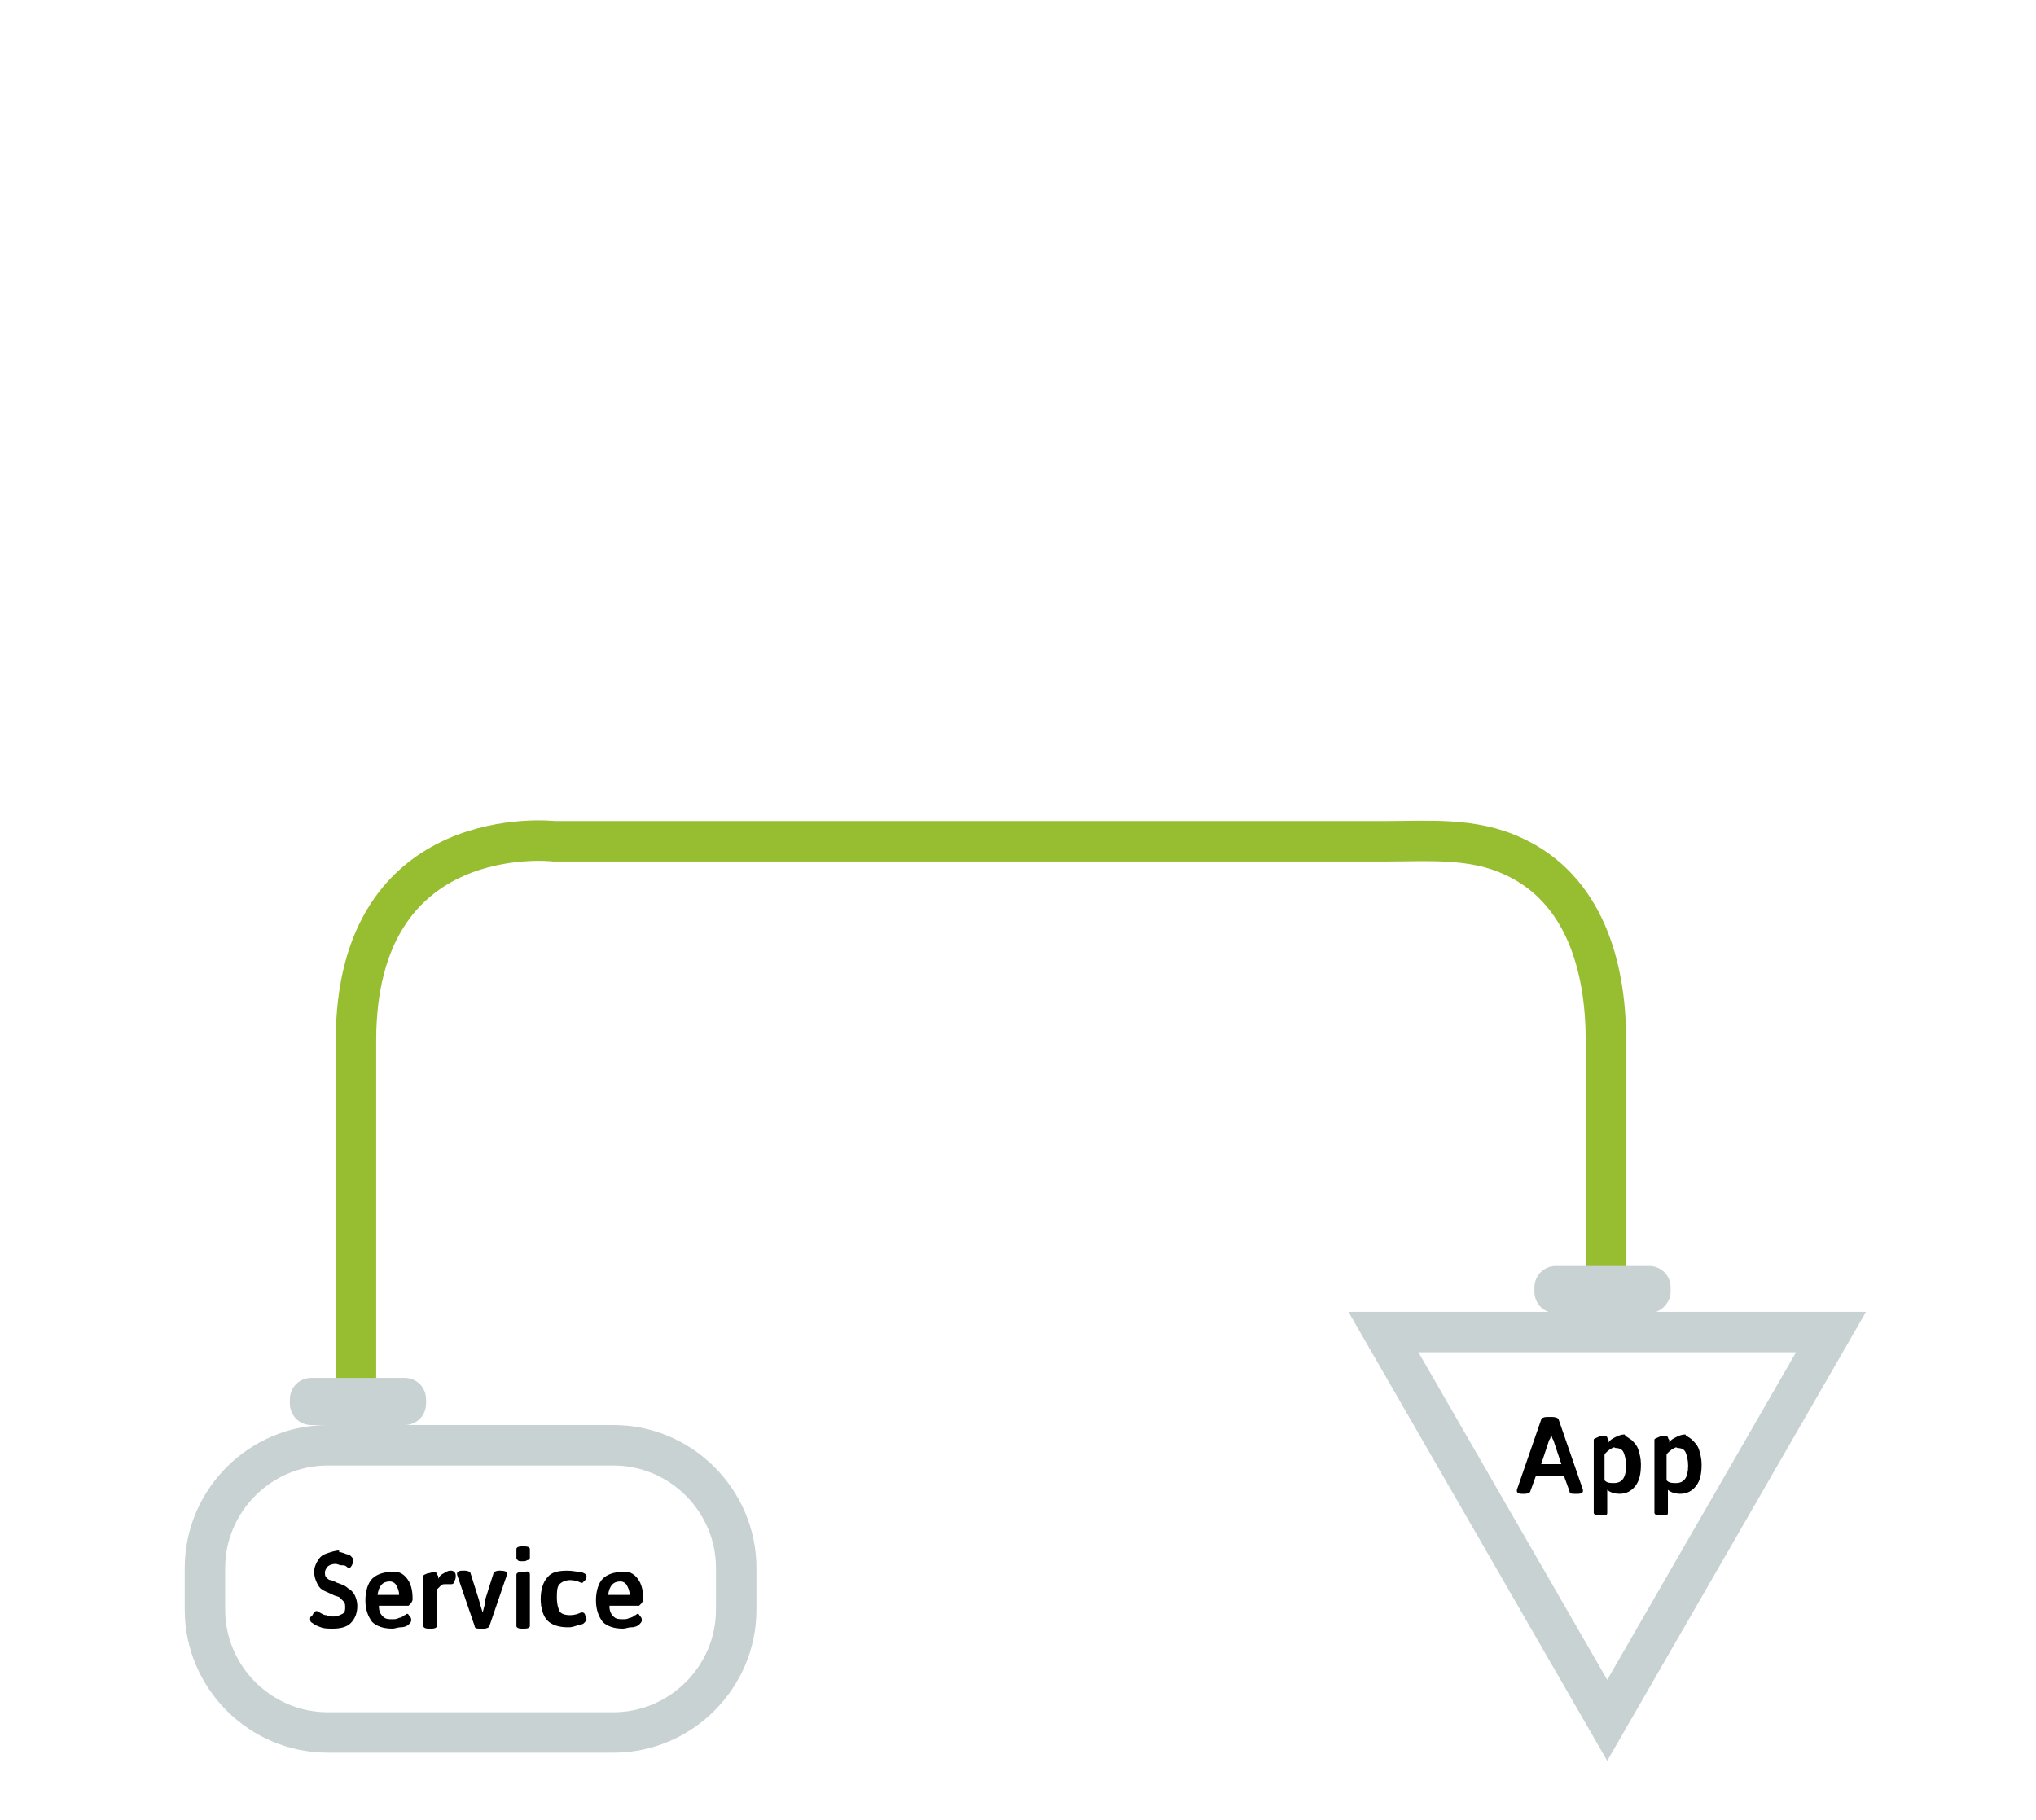 <?xml version="1.0" encoding="utf-8"?>
<!-- Generator: Adobe Illustrator 19.1.0, SVG Export Plug-In . SVG Version: 6.00 Build 0)  -->
<svg version="1.1" id="Layer_1" xmlns="http://www.w3.org/2000/svg" xmlns:xlink="http://www.w3.org/1999/xlink" x="0px" y="0px"
	 width="151px" height="135px" viewBox="-230 329 151 135" style="enable-background:new -230 329 151 135;" xml:space="preserve">
<style type="text/css">
	.st0{fill:none;stroke:#97BD30;stroke-width:3;stroke-miterlimit:10;}
	.st1{fill:none;stroke:#C8D2D2;stroke-width:3;stroke-miterlimit:10;}
	.st2{fill:#C8D2D2;}
	.st3{fill:none;}
	.st4{enable-background:new    ;}
</style>
<path class="st0" d="M-110.9,424.5c0-3.4,0-13.8,0-18.4c0-5.4-1.6-11.2-6.9-13.6c-3-1.4-6.3-1.1-9.5-1.1c-3.5,0-7,0-10.5,0
	c-4.9,0-9.7,0-14.6,0c-5.1,0-10.2,0-15.4,0c-4.3,0-8.6,0-13,0c-2.5,0-4.9,0-7.4,0c-0.2,0-0.4,0-0.7,0c0,0-14.7-1.7-14.7,14.8
	c0,17.3,0,26.6,0,26.6h0.2"/>
<path class="st1" d="M-184.5,457.5h-21.2c-5,0-9.1-4.1-9.1-9.1v-3.1c0-5,4.1-9.1,9.1-9.1h21.2c5,0,9.1,4.1,9.1,9.1v3.1
	C-175.4,453.4-179.5,457.5-184.5,457.5z"/>
<polygon class="st1" points="-127.4,427.8 -110.8,456.6 -94.2,427.8 "/>
<path class="st2" d="M-208.5,433.1v-0.3c0-0.9,0.7-1.6,1.6-1.6h6.9c0.9,0,1.6,0.7,1.6,1.6v0.3c0,0.9-0.7,1.6-1.6,1.6h-6.9
	C-207.8,434.7-208.5,434-208.5,433.1z"/>
<path class="st2" d="M-106.1,424.8v-0.3c0-0.9-0.7-1.6-1.6-1.6h-6.9c-0.9,0-1.6,0.7-1.6,1.6v0.3c0,0.9,0.7,1.6,1.6,1.6h6.9
	C-106.9,426.4-106.1,425.7-106.1,424.8z"/>
<rect x="-122.8" y="433.7" class="st3" width="24.9" height="6.2"/>
<g class="st4">
	<path d="M-114.4,434.3l1.8,5.2c0,0,0,0.1,0,0.1c0,0.1-0.1,0.2-0.4,0.2h-0.2c-0.2,0-0.4,0-0.4-0.2l-0.4-1.1h-2.1l-0.4,1.1
		c0,0.1-0.2,0.2-0.4,0.2h-0.2c-0.3,0-0.4-0.1-0.4-0.2c0,0,0-0.1,0-0.1l1.8-5.2c0-0.1,0.2-0.2,0.4-0.2h0.4
		C-114.6,434.1-114.4,434.2-114.4,434.3z M-115,435.3c0,0,0,0.1,0,0.2c0,0.1,0,0.2-0.1,0.3l-0.6,1.8h1.5l-0.6-1.8
		C-114.9,435.7-114.9,435.5-115,435.3L-115,435.3z"/>
	<path d="M-109,435.8c0.2,0.2,0.4,0.4,0.5,0.7c0.1,0.3,0.2,0.7,0.2,1.1c0,0.7-0.1,1.2-0.4,1.6c-0.3,0.4-0.7,0.6-1.2,0.6
		c-0.3,0-0.7-0.1-0.9-0.3v1.7c0,0.2-0.1,0.2-0.4,0.2h-0.2c-0.3,0-0.4-0.1-0.4-0.2v-4.3c0-0.4,0-0.6,0-0.8c0-0.2,0-0.3,0-0.3
		c0-0.1,0.1-0.1,0.3-0.2s0.3-0.1,0.5-0.1c0.1,0,0.1,0,0.2,0.1c0,0.1,0.1,0.2,0.1,0.2c0,0.1,0,0.1,0,0.2c0.1-0.2,0.3-0.3,0.5-0.4
		s0.4-0.2,0.7-0.2C-109.5,435.5-109.3,435.6-109,435.8z M-110.6,436.5c-0.1,0.1-0.3,0.2-0.4,0.4v1.9c0.2,0.2,0.4,0.2,0.7,0.2
		c0.6,0,0.9-0.4,0.9-1.3c0-0.4-0.1-0.8-0.2-1c-0.1-0.2-0.3-0.3-0.6-0.3C-110.3,436.3-110.4,436.4-110.6,436.5z"/>
	<path d="M-104.5,435.8c0.2,0.2,0.4,0.4,0.5,0.7c0.1,0.3,0.2,0.7,0.2,1.1c0,0.7-0.1,1.2-0.4,1.6c-0.3,0.4-0.7,0.6-1.2,0.6
		c-0.3,0-0.7-0.1-0.9-0.3v1.7c0,0.2-0.1,0.2-0.4,0.2h-0.2c-0.3,0-0.4-0.1-0.4-0.2v-4.3c0-0.4,0-0.6,0-0.8c0-0.2,0-0.3,0-0.3
		c0-0.1,0.1-0.1,0.3-0.2s0.3-0.1,0.5-0.1c0.1,0,0.1,0,0.2,0.1c0,0.1,0.1,0.2,0.1,0.2c0,0.1,0,0.1,0,0.2c0.1-0.2,0.3-0.3,0.5-0.4
		s0.4-0.2,0.7-0.2C-105,435.5-104.7,435.6-104.5,435.8z M-106,436.5c-0.1,0.1-0.3,0.2-0.4,0.4v1.9c0.2,0.2,0.4,0.2,0.7,0.2
		c0.6,0,0.9-0.4,0.9-1.3c0-0.4-0.1-0.8-0.2-1c-0.1-0.2-0.3-0.3-0.6-0.3C-105.7,436.3-105.8,436.4-106,436.5z"/>
</g>
<rect x="-211.9" y="443.7" class="st3" width="34.4" height="6.2"/>
<g class="st4">
	<path d="M-204.5,444.2c0.2,0.1,0.4,0.1,0.5,0.2s0.2,0.2,0.2,0.3c0,0.1,0,0.2-0.1,0.4s-0.2,0.2-0.2,0.2c0,0-0.1,0-0.2-0.1
		c-0.1-0.1-0.2-0.1-0.4-0.1c-0.1,0-0.3-0.1-0.4-0.1c-0.3,0-0.5,0.1-0.6,0.2c-0.1,0.1-0.2,0.3-0.2,0.4c0,0.2,0,0.3,0.1,0.4
		c0.1,0.1,0.2,0.2,0.3,0.2s0.3,0.1,0.5,0.2c0.3,0.1,0.6,0.2,0.8,0.4c0.2,0.1,0.4,0.3,0.5,0.5c0.1,0.2,0.2,0.5,0.2,0.8
		c0,0.6-0.2,1-0.5,1.3c-0.3,0.3-0.8,0.4-1.3,0.4c-0.3,0-0.7,0-0.9-0.1c-0.3-0.1-0.5-0.2-0.6-0.3c-0.2-0.1-0.2-0.2-0.2-0.3
		c0-0.1,0-0.2,0.1-0.2c0.1-0.1,0.1-0.2,0.2-0.3c0.1-0.1,0.1-0.1,0.2-0.1c0,0,0.1,0,0.2,0.1c0.2,0.1,0.3,0.2,0.5,0.2
		c0.2,0.1,0.3,0.1,0.6,0.1c0.2,0,0.4-0.1,0.6-0.2c0.2-0.1,0.2-0.3,0.2-0.5c0-0.1,0-0.3-0.1-0.4c-0.1-0.1-0.2-0.2-0.3-0.3
		c-0.1-0.1-0.3-0.1-0.5-0.2c-0.1-0.1-0.2-0.1-0.2-0.1c-0.2-0.1-0.5-0.2-0.6-0.3c-0.2-0.1-0.3-0.3-0.4-0.5c-0.1-0.2-0.2-0.5-0.2-0.8
		c0-0.3,0.1-0.6,0.3-0.9s0.4-0.4,0.7-0.5c0.3-0.1,0.6-0.2,0.9-0.2C-205,444.1-204.8,444.1-204.5,444.2z"/>
	<path d="M-199.8,446.1c0.3,0.4,0.4,0.9,0.4,1.5c0,0.1,0,0.1-0.1,0.3c-0.1,0.1-0.2,0.2-0.2,0.2h-2.2c0,0.4,0.1,0.6,0.3,0.8
		c0.2,0.2,0.4,0.2,0.7,0.2c0.2,0,0.3,0,0.5-0.1c0.1,0,0.3-0.1,0.4-0.2c0.1,0,0.1-0.1,0.2-0.1c0.1,0,0.1,0.1,0.2,0.2s0.1,0.2,0.1,0.3
		c0,0.1-0.1,0.2-0.2,0.3s-0.3,0.2-0.6,0.2c-0.2,0-0.4,0.1-0.6,0.1c-0.7,0-1.2-0.2-1.5-0.5c-0.3-0.4-0.5-0.9-0.5-1.6
		c0-0.7,0.2-1.3,0.5-1.6s0.8-0.5,1.4-0.5C-200.5,445.5-200.1,445.7-199.8,446.1z M-202,447.3h1.6c0-0.3-0.1-0.5-0.2-0.7
		c-0.1-0.2-0.3-0.3-0.5-0.3C-201.6,446.3-201.9,446.6-202,447.3z"/>
	<path d="M-196.3,445.6c0.1,0.1,0.1,0.2,0.1,0.3c0,0.1,0,0.2-0.1,0.4c0,0.1-0.1,0.2-0.2,0.2c0,0-0.1,0-0.2,0c-0.1,0-0.2,0-0.2,0
		c-0.2,0-0.3,0-0.4,0.1c-0.1,0.1-0.2,0.2-0.3,0.3v2.7c0,0.1-0.1,0.2-0.4,0.2h-0.2c-0.3,0-0.4-0.1-0.4-0.2v-2.6c0-0.4,0-0.6,0-0.8
		c0-0.2,0-0.3,0-0.3c0-0.1,0.1-0.1,0.3-0.2c0.2,0,0.3-0.1,0.5-0.1c0.1,0,0.1,0,0.2,0.1c0,0.1,0.1,0.2,0.1,0.2c0,0.1,0,0.1,0,0.2
		c0.1-0.2,0.2-0.3,0.4-0.4s0.3-0.2,0.5-0.2C-196.5,445.5-196.4,445.5-196.3,445.6z"/>
	<path d="M-192.4,445.7c0,0,0,0.1,0,0.1l-1.3,3.8c0,0.1-0.2,0.2-0.4,0.2h-0.3c-0.2,0-0.4,0-0.4-0.2l-1.3-3.8c0-0.1,0-0.1,0-0.1
		c0-0.1,0.1-0.2,0.4-0.2h0.2c0.2,0,0.4,0.1,0.4,0.2l0.6,1.9l0.2,0.7l0.1,0.3h0c0.1-0.4,0.2-0.7,0.2-1l0.6-1.9c0-0.1,0.2-0.2,0.4-0.2
		h0.1C-192.5,445.5-192.4,445.6-192.4,445.7z"/>
	<path d="M-190.7,443.9v0.6c0,0.1,0,0.1-0.1,0.2c-0.1,0-0.2,0.1-0.3,0.1h-0.2c-0.1,0-0.3,0-0.3-0.1c-0.1,0-0.1-0.1-0.1-0.2v-0.6
		c0-0.1,0.1-0.2,0.4-0.2h0.2C-190.8,443.7-190.7,443.8-190.7,443.9z M-190.7,445.8v3.8c0,0.1-0.1,0.2-0.4,0.2h-0.2
		c-0.3,0-0.4-0.1-0.4-0.2v-3.8c0-0.1,0.1-0.2,0.4-0.2h0.2C-190.8,445.5-190.7,445.6-190.7,445.8z"/>
	<path d="M-186.9,445.6c0.3,0.1,0.4,0.2,0.4,0.3c0,0.1,0,0.2-0.1,0.3s-0.2,0.2-0.2,0.2c0,0,0,0-0.1,0c-0.2-0.1-0.5-0.2-0.8-0.2
		c-0.3,0-0.6,0.1-0.8,0.3s-0.2,0.6-0.2,1c0,0.5,0.1,0.8,0.2,1s0.4,0.3,0.8,0.3c0.3,0,0.6-0.1,0.8-0.2c0.1,0,0.1,0,0.1,0
		c0.1,0,0.2,0.1,0.2,0.2s0.1,0.2,0.1,0.3c0,0.1-0.1,0.2-0.2,0.3s-0.3,0.1-0.6,0.2s-0.4,0.1-0.6,0.1c-0.7,0-1.2-0.2-1.5-0.5
		c-0.3-0.3-0.5-0.9-0.5-1.6c0-0.7,0.2-1.3,0.5-1.6c0.3-0.4,0.8-0.5,1.5-0.5C-187.5,445.5-187.2,445.6-186.9,445.6z"/>
	<path d="M-182.7,446.1c0.3,0.4,0.4,0.9,0.4,1.5c0,0.1,0,0.1-0.1,0.3c-0.1,0.1-0.2,0.2-0.2,0.2h-2.2c0,0.4,0.1,0.6,0.3,0.8
		c0.2,0.2,0.4,0.2,0.7,0.2c0.2,0,0.3,0,0.5-0.1c0.1,0,0.3-0.1,0.4-0.2c0.1,0,0.1-0.1,0.2-0.1c0.1,0,0.1,0.1,0.2,0.2s0.1,0.2,0.1,0.3
		c0,0.1-0.1,0.2-0.2,0.3s-0.3,0.2-0.6,0.2c-0.2,0-0.4,0.1-0.6,0.1c-0.7,0-1.2-0.2-1.5-0.5c-0.3-0.4-0.5-0.9-0.5-1.6
		c0-0.7,0.2-1.3,0.5-1.6s0.8-0.5,1.4-0.5C-183.4,445.5-183,445.7-182.7,446.1z M-184.9,447.3h1.6c0-0.3-0.1-0.5-0.2-0.7
		c-0.1-0.2-0.3-0.3-0.5-0.3C-184.5,446.3-184.8,446.6-184.9,447.3z"/>
</g>
</svg>
